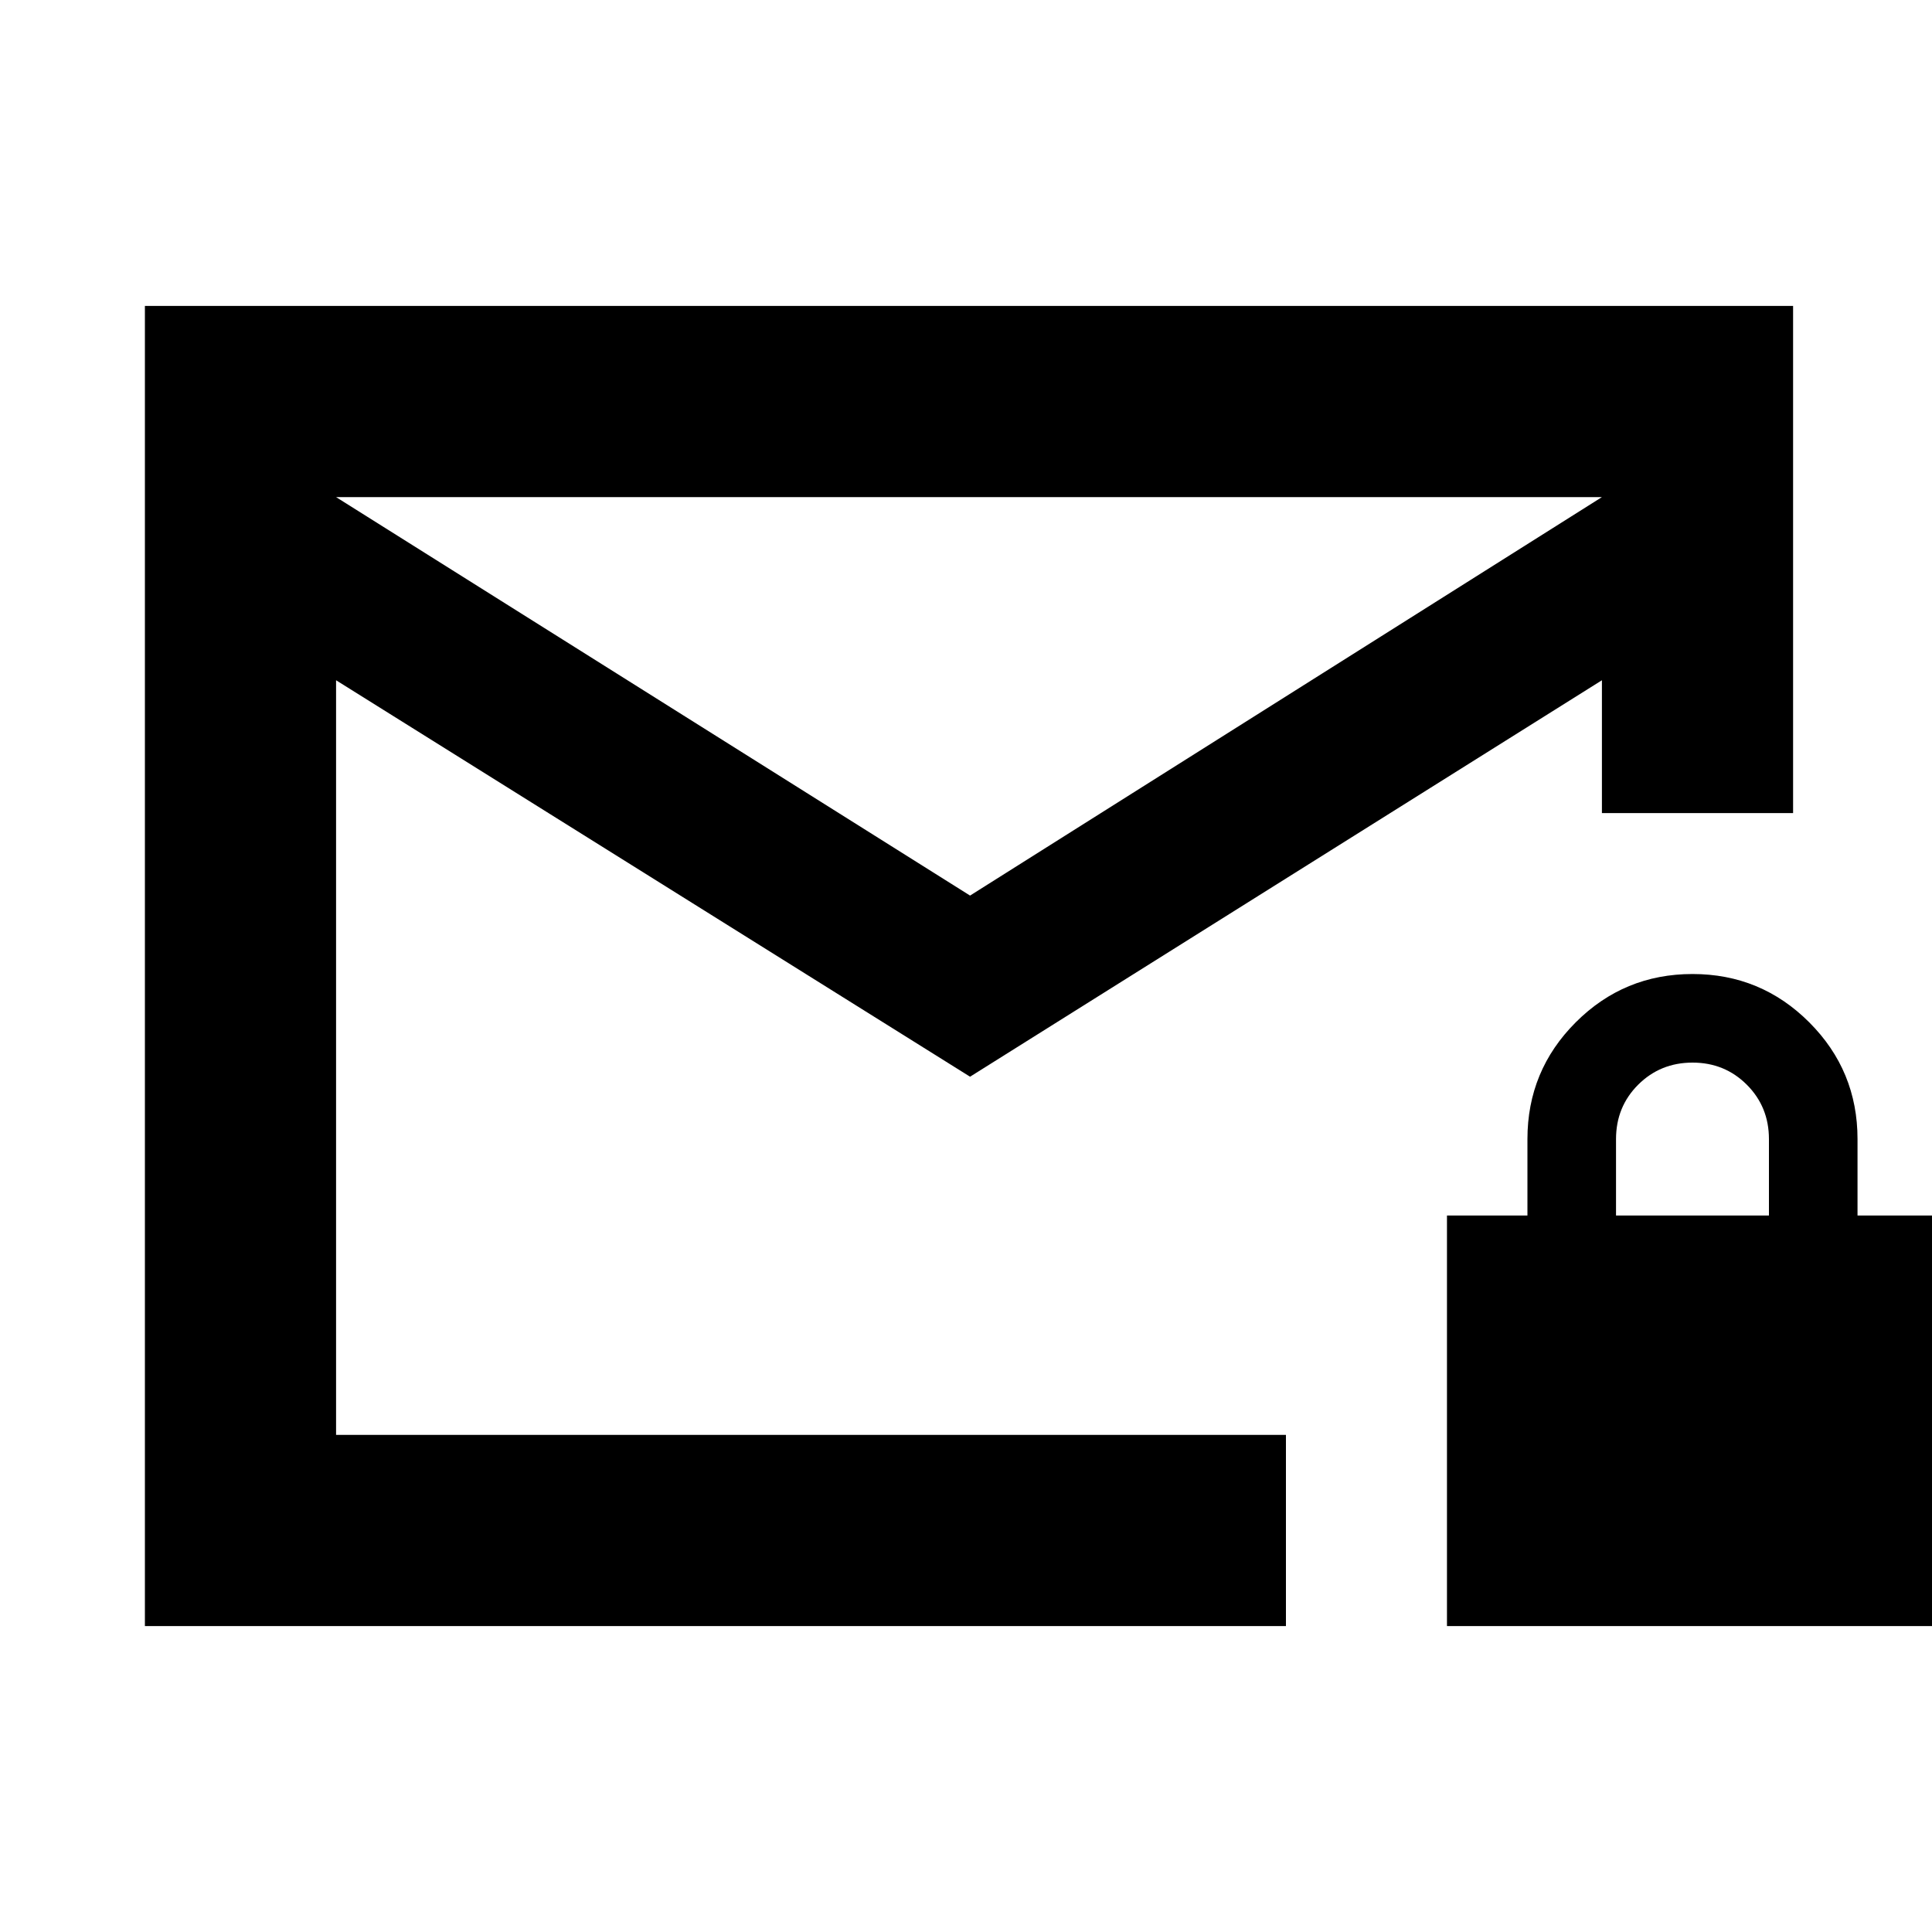 <svg xmlns="http://www.w3.org/2000/svg" height="20" width="20"><path d="M3.479 14.854h9.833v1.979H1.5V3.167h17.062v5.25h-1.979V7.042l-6.541 4.104-6.563-4.104Zm6.563-5.583 6.541-4.125H3.479Zm-6.563 5.583V5.146v1.896Zm11.5 1.979v-4.25h.833v-.791q0-.709.5-1.209.5-.5 1.209-.5.708 0 1.208.5t.5 1.209v.791h.833v4.25Zm1.75-4.25h1.583v-.791q0-.334-.229-.563-.229-.229-.562-.229-.333 0-.563.229-.229.229-.229.563Z"/></svg>